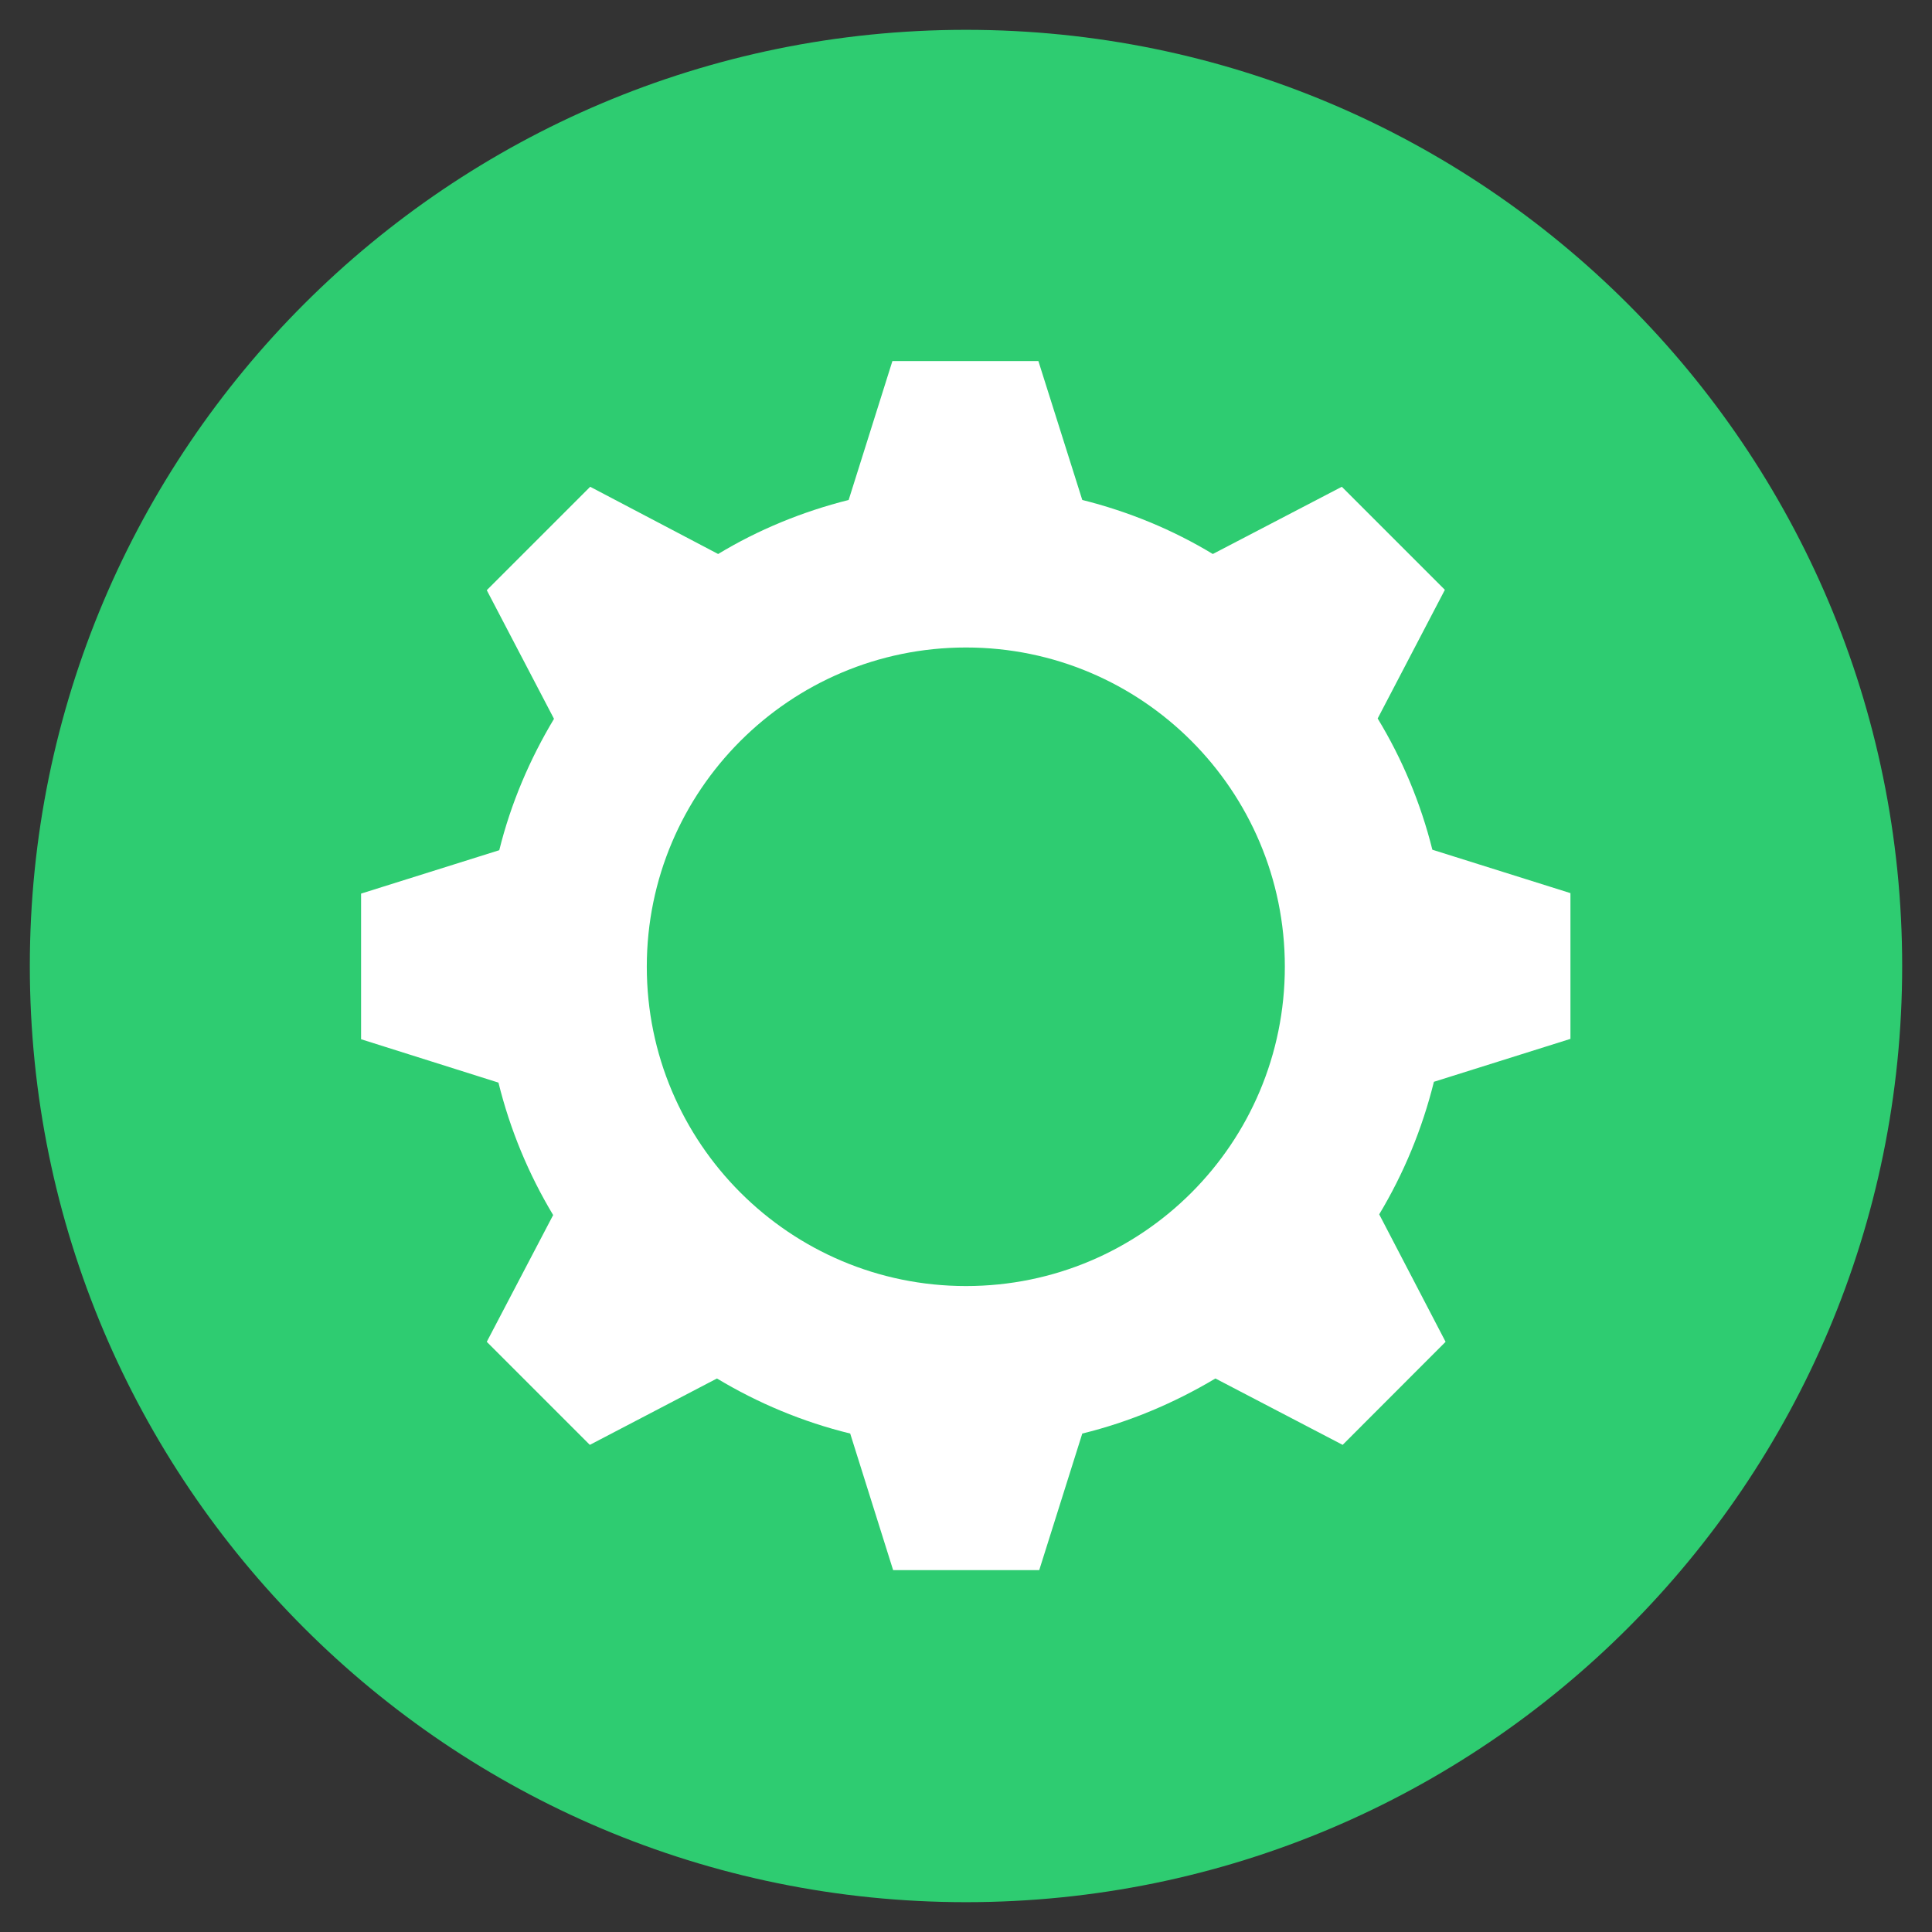 <?xml version="1.0" encoding="UTF-8"?>
<svg xmlns="http://www.w3.org/2000/svg" xmlns:xlink="http://www.w3.org/1999/xlink" width="64pt" height="64pt" viewBox="0 0 64 64" version="1.1">
<rect x="0" y="0" width="64" height="64" fill="#333333" stroke="none"/>
<g id="surface4759727">
<path style=" stroke:none;fill-rule:nonzero;fill:rgb(18.039%,80%,44.314%);fill-opacity:1;" d="M 63.012 32 C 63.012 14.875 49.125 0.988 32 0.988 C 14.875 0.988 0.988 14.875 0.988 32 C 0.988 49.125 14.875 63.012 32 63.012 C 49.125 63.012 63.012 49.125 63.012 32 Z M 63.012 32 "/>
<path style=" stroke:none;fill-rule:nonzero;fill:rgb(100%,100%,100%);fill-opacity:1;" d="M 52.023 34.414 L 52.023 29.586 L 47.449 28.148 C 47.062 26.602 46.449 25.137 45.637 23.801 L 47.863 19.539 L 44.449 16.125 L 40.176 18.352 C 38.852 17.551 37.398 16.949 35.852 16.562 L 34.398 11.961 L 29.562 11.961 L 28.113 16.562 C 26.574 16.949 25.113 17.551 23.789 18.352 L 19.551 16.125 L 16.125 19.551 L 18.352 23.812 C 17.551 25.148 16.926 26.602 16.539 28.164 L 11.961 29.602 L 11.961 34.426 L 16.512 35.863 C 16.898 37.426 17.512 38.898 18.324 40.25 L 16.125 44.449 L 19.539 47.863 L 23.75 45.664 C 25.102 46.477 26.586 47.102 28.164 47.488 L 29.586 52.012 L 34.426 52.012 L 35.852 47.488 C 37.426 47.102 38.898 46.477 40.262 45.664 L 44.477 47.863 L 47.887 44.449 L 45.688 40.227 C 46.5 38.875 47.113 37.398 47.5 35.836 Z M 32 42.602 C 26.164 42.602 21.426 37.863 21.426 32.023 C 21.426 26.188 26.164 21.449 32 21.449 C 37.836 21.449 42.562 26.188 42.562 32.023 C 42.562 37.875 37.836 42.602 32 42.602 Z M 32 42.602 "/>
</g>
</svg>
